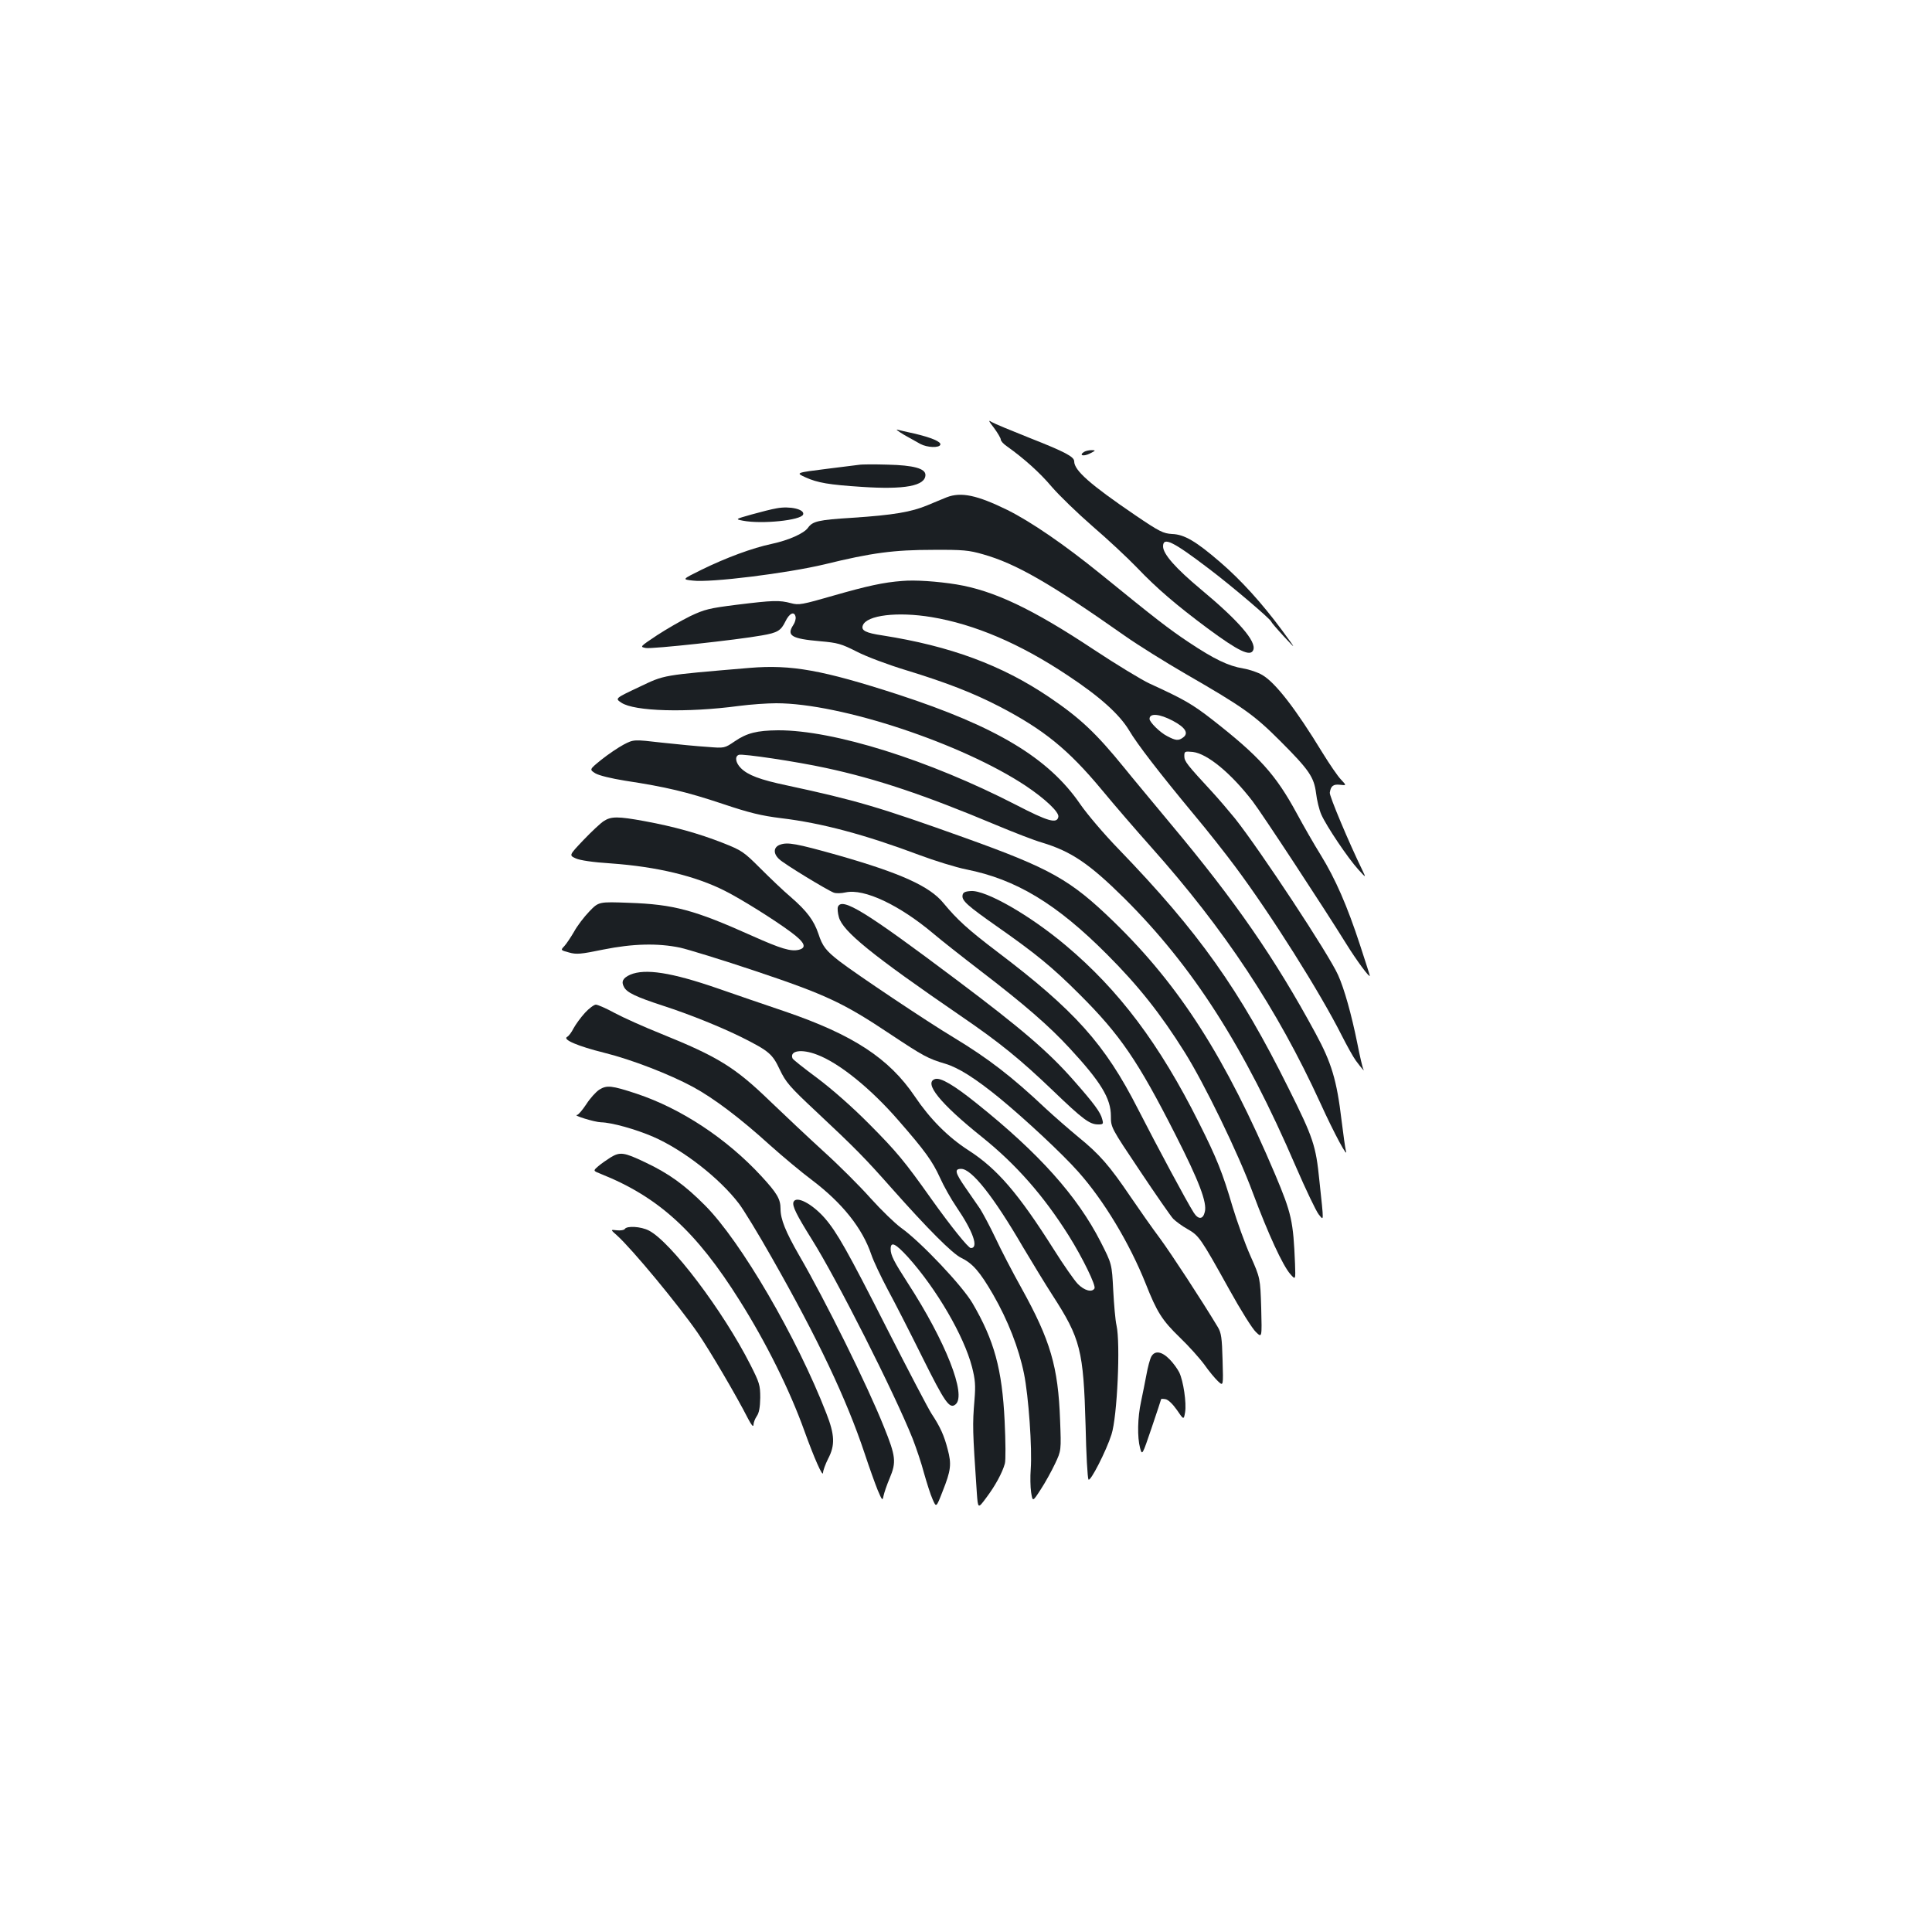 <?xml version="1.0" standalone="no"?>
<!DOCTYPE svg PUBLIC "-//W3C//DTD SVG 20010904//EN"
 "http://www.w3.org/TR/2001/REC-SVG-20010904/DTD/svg10.dtd">
<svg version="1.0" xmlns="http://www.w3.org/2000/svg"
 width="1000pt" height="1000pt" viewBox="0 0 1000 1000"
 preserveAspectRatio="xMidYMid meet">
<g transform="translate(0,1000) scale(0.1,-0.1)"
fill="#1b1f23" stroke="none">
<path d="M5145 7785 c19 -26 35 -53 35 -60 0 -8 15 -24 33 -36 87 -62 169
-135 232 -210 39 -45 133 -136 210 -203 77 -66 181 -163 230 -214 104 -109
204 -194 365 -314 161 -119 223 -149 237 -112 17 44 -77 152 -273 315 -128
107 -194 181 -194 221 0 51 50 27 239 -117 115 -87 321 -262 321 -273 1 -4 30
-38 66 -77 65 -70 65 -70 -12 35 -103 139 -212 259 -318 350 -125 108 -186
144 -249 146 -46 3 -64 11 -192 98 -232 158 -315 231 -315 278 0 24 -47 49
-235 123 -93 37 -180 73 -193 81 -18 12 -15 5 13 -31z"/>
<path d="M4680 7749 c30 -17 68 -38 84 -47 36 -19 97 -21 103 -4 6 15 -45 37
-135 58 -37 8 -76 17 -87 20 -11 3 5 -9 35 -27z"/>
<path d="M5611 7661 c-28 -18 -4 -25 29 -9 32 16 33 18 10 18 -14 0 -31 -4
-39 -9z"/>
<path d="M4445 7594 c-16 -2 -88 -11 -160 -20 -168 -21 -168 -21 -115 -45 62
-28 121 -38 290 -49 223 -15 330 5 330 62 0 33 -62 50 -195 53 -66 2 -133 2
-150 -1z"/>
<path d="M4900 7426 c-19 -8 -64 -26 -99 -41 -84 -35 -176 -51 -390 -65 -176
-11 -205 -18 -229 -52 -21 -29 -99 -64 -187 -83 -100 -21 -238 -72 -366 -135
-99 -49 -99 -49 -44 -55 92 -12 490 38 683 84 244 60 360 75 562 75 155 1 185
-2 258 -23 170 -48 346 -149 734 -422 68 -48 211 -137 318 -199 293 -169 351
-210 485 -344 152 -152 176 -188 187 -272 4 -35 16 -85 27 -110 27 -61 139
-227 191 -284 41 -45 41 -45 22 -5 -69 141 -172 386 -169 402 5 35 18 45 53
41 34 -4 34 -4 5 27 -16 16 -59 79 -96 139 -139 228 -243 362 -311 402 -23 14
-68 29 -99 34 -77 13 -149 47 -284 137 -103 69 -163 115 -453 351 -190 154
-361 271 -483 332 -157 77 -240 95 -315 66z"/>
<path d="M4020 7369 c-25 -4 -83 -19 -130 -32 -85 -24 -85 -24 -45 -32 98 -19
302 2 312 32 9 27 -69 45 -137 32z"/>
<path d="M4670 6993 c-96 -7 -182 -26 -353 -75 -167 -48 -182 -51 -223 -40
-60 16 -92 15 -279 -8 -144 -18 -168 -24 -242 -59 -45 -22 -123 -67 -172 -99
-90 -60 -90 -60 -58 -66 31 -6 473 42 600 65 82 14 99 25 122 72 21 44 47 55
53 24 2 -10 -3 -29 -12 -42 -36 -55 -10 -71 139 -84 91 -8 109 -13 190 -54 50
-26 163 -68 255 -96 209 -64 346 -117 485 -189 228 -119 354 -221 527 -429 66
-80 181 -213 255 -296 382 -428 654 -840 876 -1324 73 -161 148 -299 133 -248
-3 11 -13 81 -22 155 -25 210 -52 299 -135 452 -210 388 -415 684 -749 1083
-96 116 -205 246 -240 290 -148 182 -229 258 -390 367 -246 166 -512 264 -862
319 -88 13 -112 26 -102 52 20 53 179 72 355 43 223 -37 458 -137 704 -301
167 -110 269 -202 319 -285 41 -70 155 -218 335 -435 69 -82 165 -204 214
-270 185 -248 440 -652 553 -877 26 -51 58 -109 72 -128 29 -39 49 -62 38 -43
-3 6 -18 67 -31 135 -30 148 -67 280 -99 351 -47 106 -403 646 -534 811 -31
38 -83 99 -116 135 -132 143 -146 160 -146 187 0 25 2 26 44 22 75 -9 197
-109 310 -256 49 -64 368 -550 484 -737 54 -87 122 -179 122 -165 0 3 -23 74
-50 157 -67 205 -128 344 -203 466 -35 56 -91 154 -125 217 -109 201 -194 295
-437 485 -104 81 -150 107 -325 187 -41 19 -171 98 -289 176 -318 211 -517
305 -710 337 -99 16 -216 24 -281 18z m1401 -724 c64 -34 83 -64 53 -86 -24
-18 -38 -17 -83 7 -36 18 -91 72 -91 89 0 31 51 27 121 -10z"/>
<path d="M3880 6543 c-460 -39 -437 -35 -572 -99 -125 -59 -125 -59 -92 -81
66 -45 338 -53 608 -17 61 8 148 14 194 14 333 0 961 -208 1292 -428 100 -67
173 -136 168 -160 -7 -37 -53 -24 -219 62 -451 232 -943 387 -1232 386 -109
-1 -161 -14 -224 -57 -53 -36 -53 -36 -140 -29 -49 3 -154 13 -236 22 -147 17
-147 17 -199 -10 -28 -15 -80 -50 -115 -78 -63 -51 -63 -51 -31 -71 19 -11 80
-26 154 -38 211 -32 319 -58 502 -119 143 -48 202 -62 306 -75 209 -25 433
-85 713 -190 80 -30 190 -64 244 -75 258 -51 468 -178 729 -440 162 -162 277
-307 401 -505 102 -162 278 -524 354 -730 80 -214 154 -374 193 -419 28 -32
28 -32 25 53 -9 221 -18 260 -102 460 -258 608 -494 978 -837 1311 -224 217
-325 274 -774 435 -441 158 -560 193 -918 270 -138 29 -201 53 -237 89 -28 28
-33 61 -11 69 19 7 300 -35 451 -68 261 -56 511 -140 878 -294 93 -39 201 -81
240 -92 152 -46 245 -109 426 -288 355 -353 620 -766 889 -1391 51 -118 104
-228 117 -245 28 -34 28 -50 4 175 -18 180 -31 220 -159 476 -254 512 -465
809 -880 1239 -75 77 -164 182 -199 233 -164 239 -434 401 -942 567 -392 127
-553 156 -769 138z"/>
<path d="M3125 5750 c-16 -10 -64 -55 -105 -98 -75 -79 -75 -79 -40 -95 22
-10 88 -20 182 -26 238 -17 438 -65 590 -142 82 -41 255 -149 341 -213 72 -53
85 -81 42 -92 -42 -10 -92 5 -244 73 -297 133 -403 162 -634 170 -158 6 -158
6 -207 -45 -27 -28 -63 -75 -79 -105 -17 -29 -39 -62 -50 -74 -20 -21 -20 -21
24 -33 39 -11 60 -9 177 15 154 31 283 34 398 10 41 -9 217 -63 390 -121 364
-122 456 -165 697 -326 172 -114 195 -127 286 -154 67 -20 155 -75 281 -178
129 -106 324 -287 407 -381 132 -148 265 -369 349 -579 58 -147 85 -190 176
-278 47 -45 105 -110 129 -143 23 -33 55 -71 70 -85 27 -25 27 -25 23 110 -3
116 -7 141 -24 170 -86 143 -242 381 -300 460 -39 52 -107 149 -152 215 -109
161 -160 220 -272 311 -52 43 -126 108 -165 144 -178 168 -299 261 -479 370
-137 82 -507 330 -590 394 -71 55 -89 78 -110 143 -23 68 -59 117 -142 189
-38 32 -109 100 -159 150 -86 86 -95 92 -196 132 -123 48 -251 84 -404 112
-136 25 -172 25 -210 0z"/>
<path d="M4038 5628 c-35 -12 -37 -46 -5 -75 24 -24 248 -160 282 -173 12 -5
40 -4 62 1 96 21 278 -65 455 -214 35 -30 144 -116 243 -192 227 -174 355
-285 461 -400 163 -176 214 -261 214 -352 0 -59 0 -59 150 -283 82 -123 160
-235 172 -248 13 -13 46 -38 75 -54 59 -34 66 -43 216 -313 58 -105 120 -204
138 -220 31 -30 31 -30 27 125 -5 155 -5 155 -56 270 -28 63 -69 177 -92 253
-52 177 -82 252 -174 435 -204 408 -414 687 -689 918 -185 156 -415 288 -492
282 -31 -2 -41 -7 -43 -23 -4 -27 27 -54 178 -160 200 -140 287 -211 426 -350
212 -211 304 -346 498 -728 122 -240 165 -352 152 -400 -9 -39 -33 -41 -57 -4
-37 58 -187 338 -289 537 -171 336 -327 510 -730 815 -150 114 -205 164 -277
251 -71 87 -222 155 -548 248 -214 60 -258 68 -297 54z"/>
<path d="M4337 5306 c-3 -8 -1 -32 5 -53 20 -74 171 -196 633 -513 199 -136
306 -223 476 -386 154 -148 189 -174 233 -174 26 0 28 2 21 27 -8 35 -43 82
-147 200 -129 147 -267 266 -608 522 -471 354 -593 429 -613 377z"/>
<path d="M3262 4955 c-38 -17 -48 -36 -32 -64 14 -28 62 -51 200 -96 142 -46
302 -111 411 -165 139 -70 157 -85 195 -166 31 -65 50 -88 187 -216 205 -192
252 -240 392 -398 187 -211 314 -338 359 -360 60 -29 97 -71 166 -190 77 -134
133 -277 160 -409 24 -117 43 -389 35 -496 -3 -38 -2 -92 2 -119 8 -50 8 -50
50 15 23 35 56 95 74 133 32 68 32 68 26 225 -10 278 -50 413 -200 684 -47 84
-107 200 -135 260 -28 59 -64 126 -79 150 -16 23 -50 73 -76 110 -54 78 -58
97 -22 97 54 0 167 -142 320 -405 49 -82 117 -194 152 -248 146 -226 161 -285
172 -677 3 -146 10 -271 15 -278 9 -14 92 148 119 233 30 92 47 472 26 565 -6
25 -13 107 -17 182 -7 136 -7 136 -65 250 -121 237 -318 458 -642 717 -118 95
-187 135 -215 126 -61 -19 26 -127 245 -302 175 -141 316 -301 447 -509 72
-115 142 -259 133 -273 -13 -22 -53 -11 -87 24 -18 19 -74 99 -123 177 -184
291 -293 418 -442 514 -106 68 -200 163 -278 279 -133 197 -319 319 -673 440
-103 35 -259 88 -347 119 -240 83 -376 104 -453 71z m967 -414 c115 -43 279
-176 422 -341 137 -157 175 -210 214 -295 19 -43 58 -112 86 -153 86 -126 116
-212 74 -212 -13 0 -103 112 -205 255 -138 195 -180 245 -320 386 -88 89 -194
182 -270 239 -69 51 -127 97 -128 102 -16 40 47 50 127 19z"/>
<path d="M3028 4758 c-22 -24 -48 -60 -59 -80 -10 -20 -25 -41 -34 -45 -24
-14 56 -48 192 -82 142 -35 340 -112 460 -177 107 -58 245 -162 398 -301 66
-59 164 -141 219 -182 157 -119 260 -249 306 -385 11 -33 50 -115 85 -181 36
-66 117 -225 180 -352 116 -233 140 -268 171 -242 58 48 -51 325 -248 629 -71
110 -88 143 -88 175 0 41 24 30 90 -42 148 -165 289 -407 331 -568 17 -67 19
-95 13 -170 -11 -131 -10 -157 12 -482 6 -83 6 -83 49 -25 46 61 83 129 96
176 5 16 4 115 -1 220 -13 270 -54 418 -166 610 -53 91 -269 319 -369 390 -33
24 -104 93 -159 154 -54 61 -164 171 -245 244 -80 73 -204 190 -276 259 -181
175 -268 229 -565 349 -85 34 -192 82 -237 106 -44 24 -89 44 -99 44 -9 0 -35
-19 -56 -42z"/>
<path d="M3102 4360 c-17 -11 -48 -45 -67 -75 -20 -30 -41 -55 -48 -56 -26 -1
90 -37 124 -38 55 -1 180 -36 270 -75 154 -67 342 -213 443 -345 24 -31 101
-157 171 -281 238 -418 387 -733 480 -1012 24 -73 55 -159 68 -191 23 -54 25
-56 30 -30 3 15 17 57 32 92 35 83 32 113 -30 266 -84 211 -303 654 -439 888
-70 122 -96 186 -96 240 0 51 -18 81 -99 169 -180 195 -415 350 -646 427 -130
43 -154 45 -193 21z"/>
<path d="M3160 4009 c-19 -12 -48 -32 -63 -45 -28 -24 -28 -24 15 -41 297
-119 492 -297 716 -654 137 -217 260 -465 335 -674 50 -139 96 -244 97 -218 0
11 12 44 26 72 37 70 35 124 -9 236 -152 392 -442 889 -627 1075 -105 106
-189 167 -313 225 -107 51 -128 54 -177 24z"/>
<path d="M4107 3778 c-7 -20 15 -65 95 -193 129 -205 427 -794 522 -1032 19
-49 46 -129 59 -179 14 -49 33 -110 44 -134 19 -44 19 -44 52 41 43 108 47
140 26 218 -18 70 -38 115 -83 183 -16 24 -120 223 -232 443 -204 402 -258
497 -321 570 -67 76 -149 118 -162 83z"/>
<path d="M3234 3639 c-3 -6 -22 -9 -41 -7 -34 4 -34 4 0 -26 79 -71 319 -361
419 -506 60 -87 200 -325 261 -445 17 -32 26 -43 27 -30 0 11 8 32 17 45 12
17 17 45 18 95 0 66 -4 78 -51 171 -142 280 -412 637 -526 695 -41 21 -113 25
-124 8z"/>
<path d="M5959 2978 c-7 -13 -18 -54 -25 -93 -7 -38 -20 -101 -28 -140 -18
-82 -20 -184 -5 -240 11 -39 11 -39 60 105 27 80 49 146 49 148 0 2 10 2 22 0
14 -2 37 -24 59 -55 36 -53 36 -53 43 -13 8 48 -9 162 -30 206 -9 18 -31 49
-50 68 -41 42 -77 47 -95 14z"/>
</g>
</svg>
